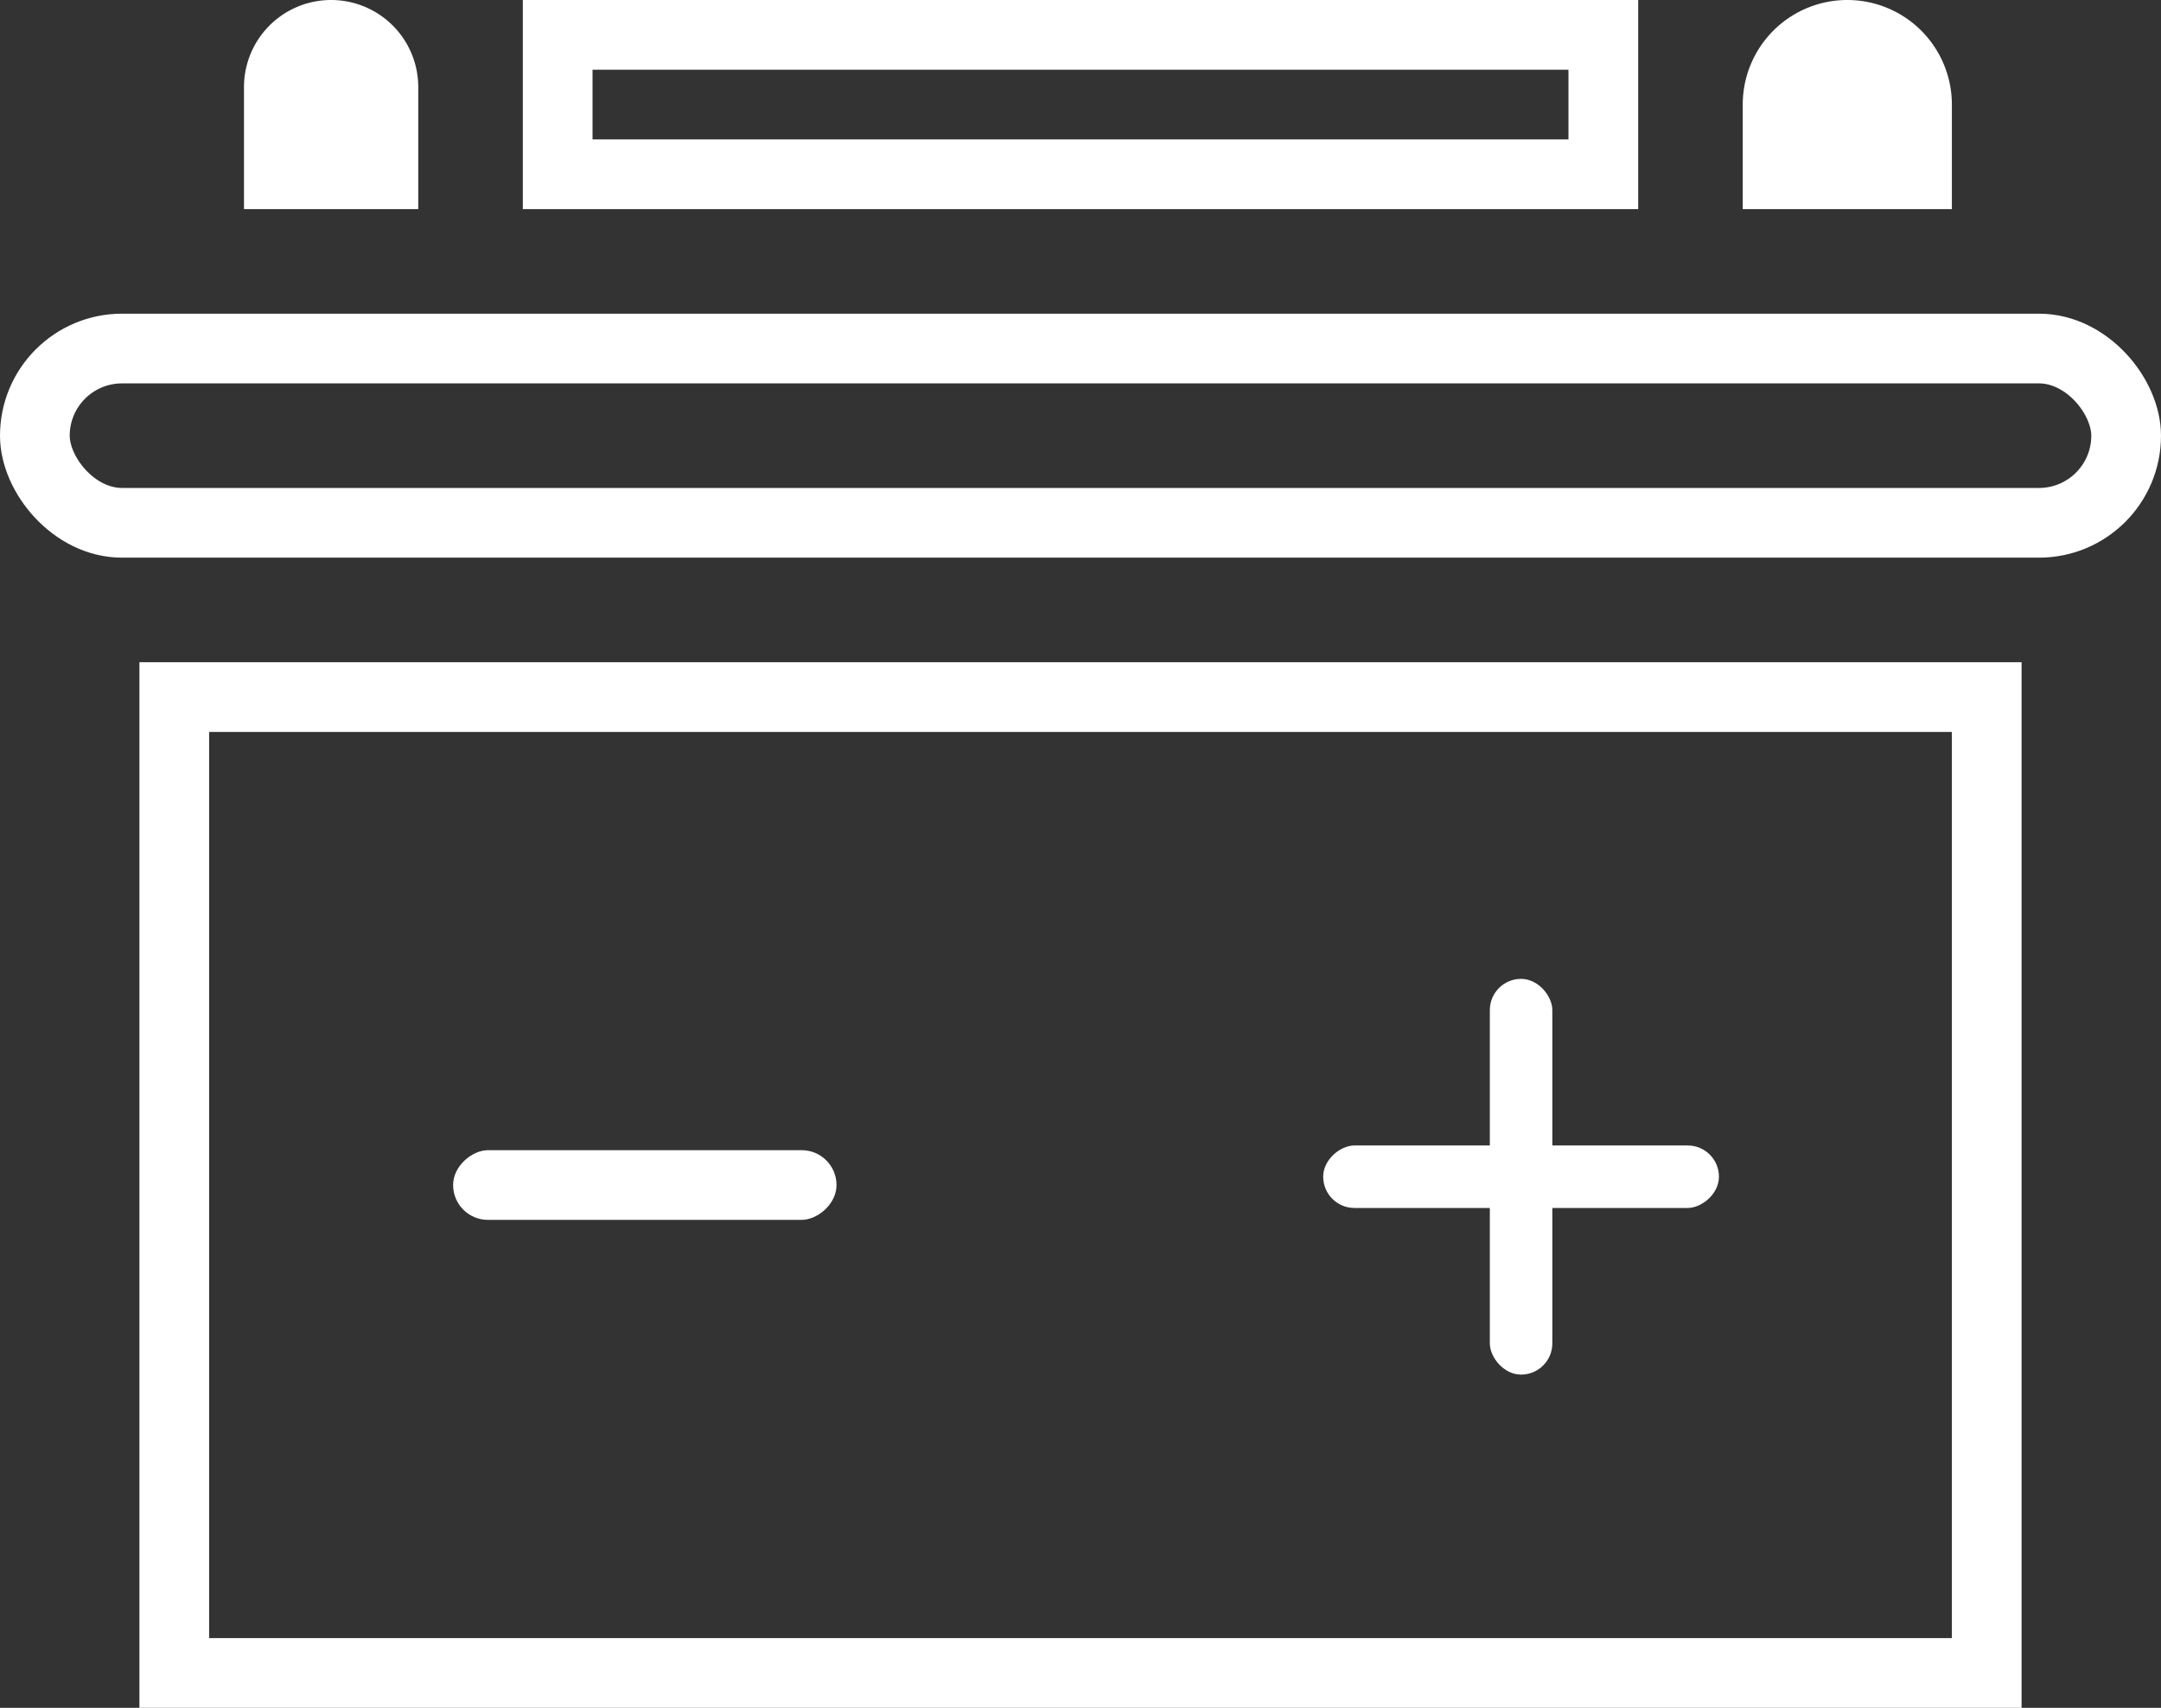 <svg width="62" height="49" fill="none" xmlns="http://www.w3.org/2000/svg"><rect width="100%" height="100%" fill="#333333" stroke="none"/><path stroke="#fff" stroke-width="2" d="M5 20h52v28H5z"/><rect x="1" y="10" width="60" height="5" rx="2.5" stroke="#fff" stroke-width="2"/><path stroke="#fff" stroke-width="2" d="M16 1h30v4H16z"/><path d="M7 2.5a2.5 2.5 0 015 0V6H7V2.5zM50 3a3 3 0 116 0v3h-6V3z" fill="#fff"/><rect x="42.744" y="28.085" width="1.793" height="11.354" rx=".896" fill="#fff"/><rect x="37.963" y="34.658" width="1.793" height="11.354" rx=".896" transform="rotate(-90 37.963 34.658)" fill="#fff"/><rect x="13" y="35" width="2" height="11" rx="1" transform="rotate(-90 13 35)" fill="#fff"/></svg>